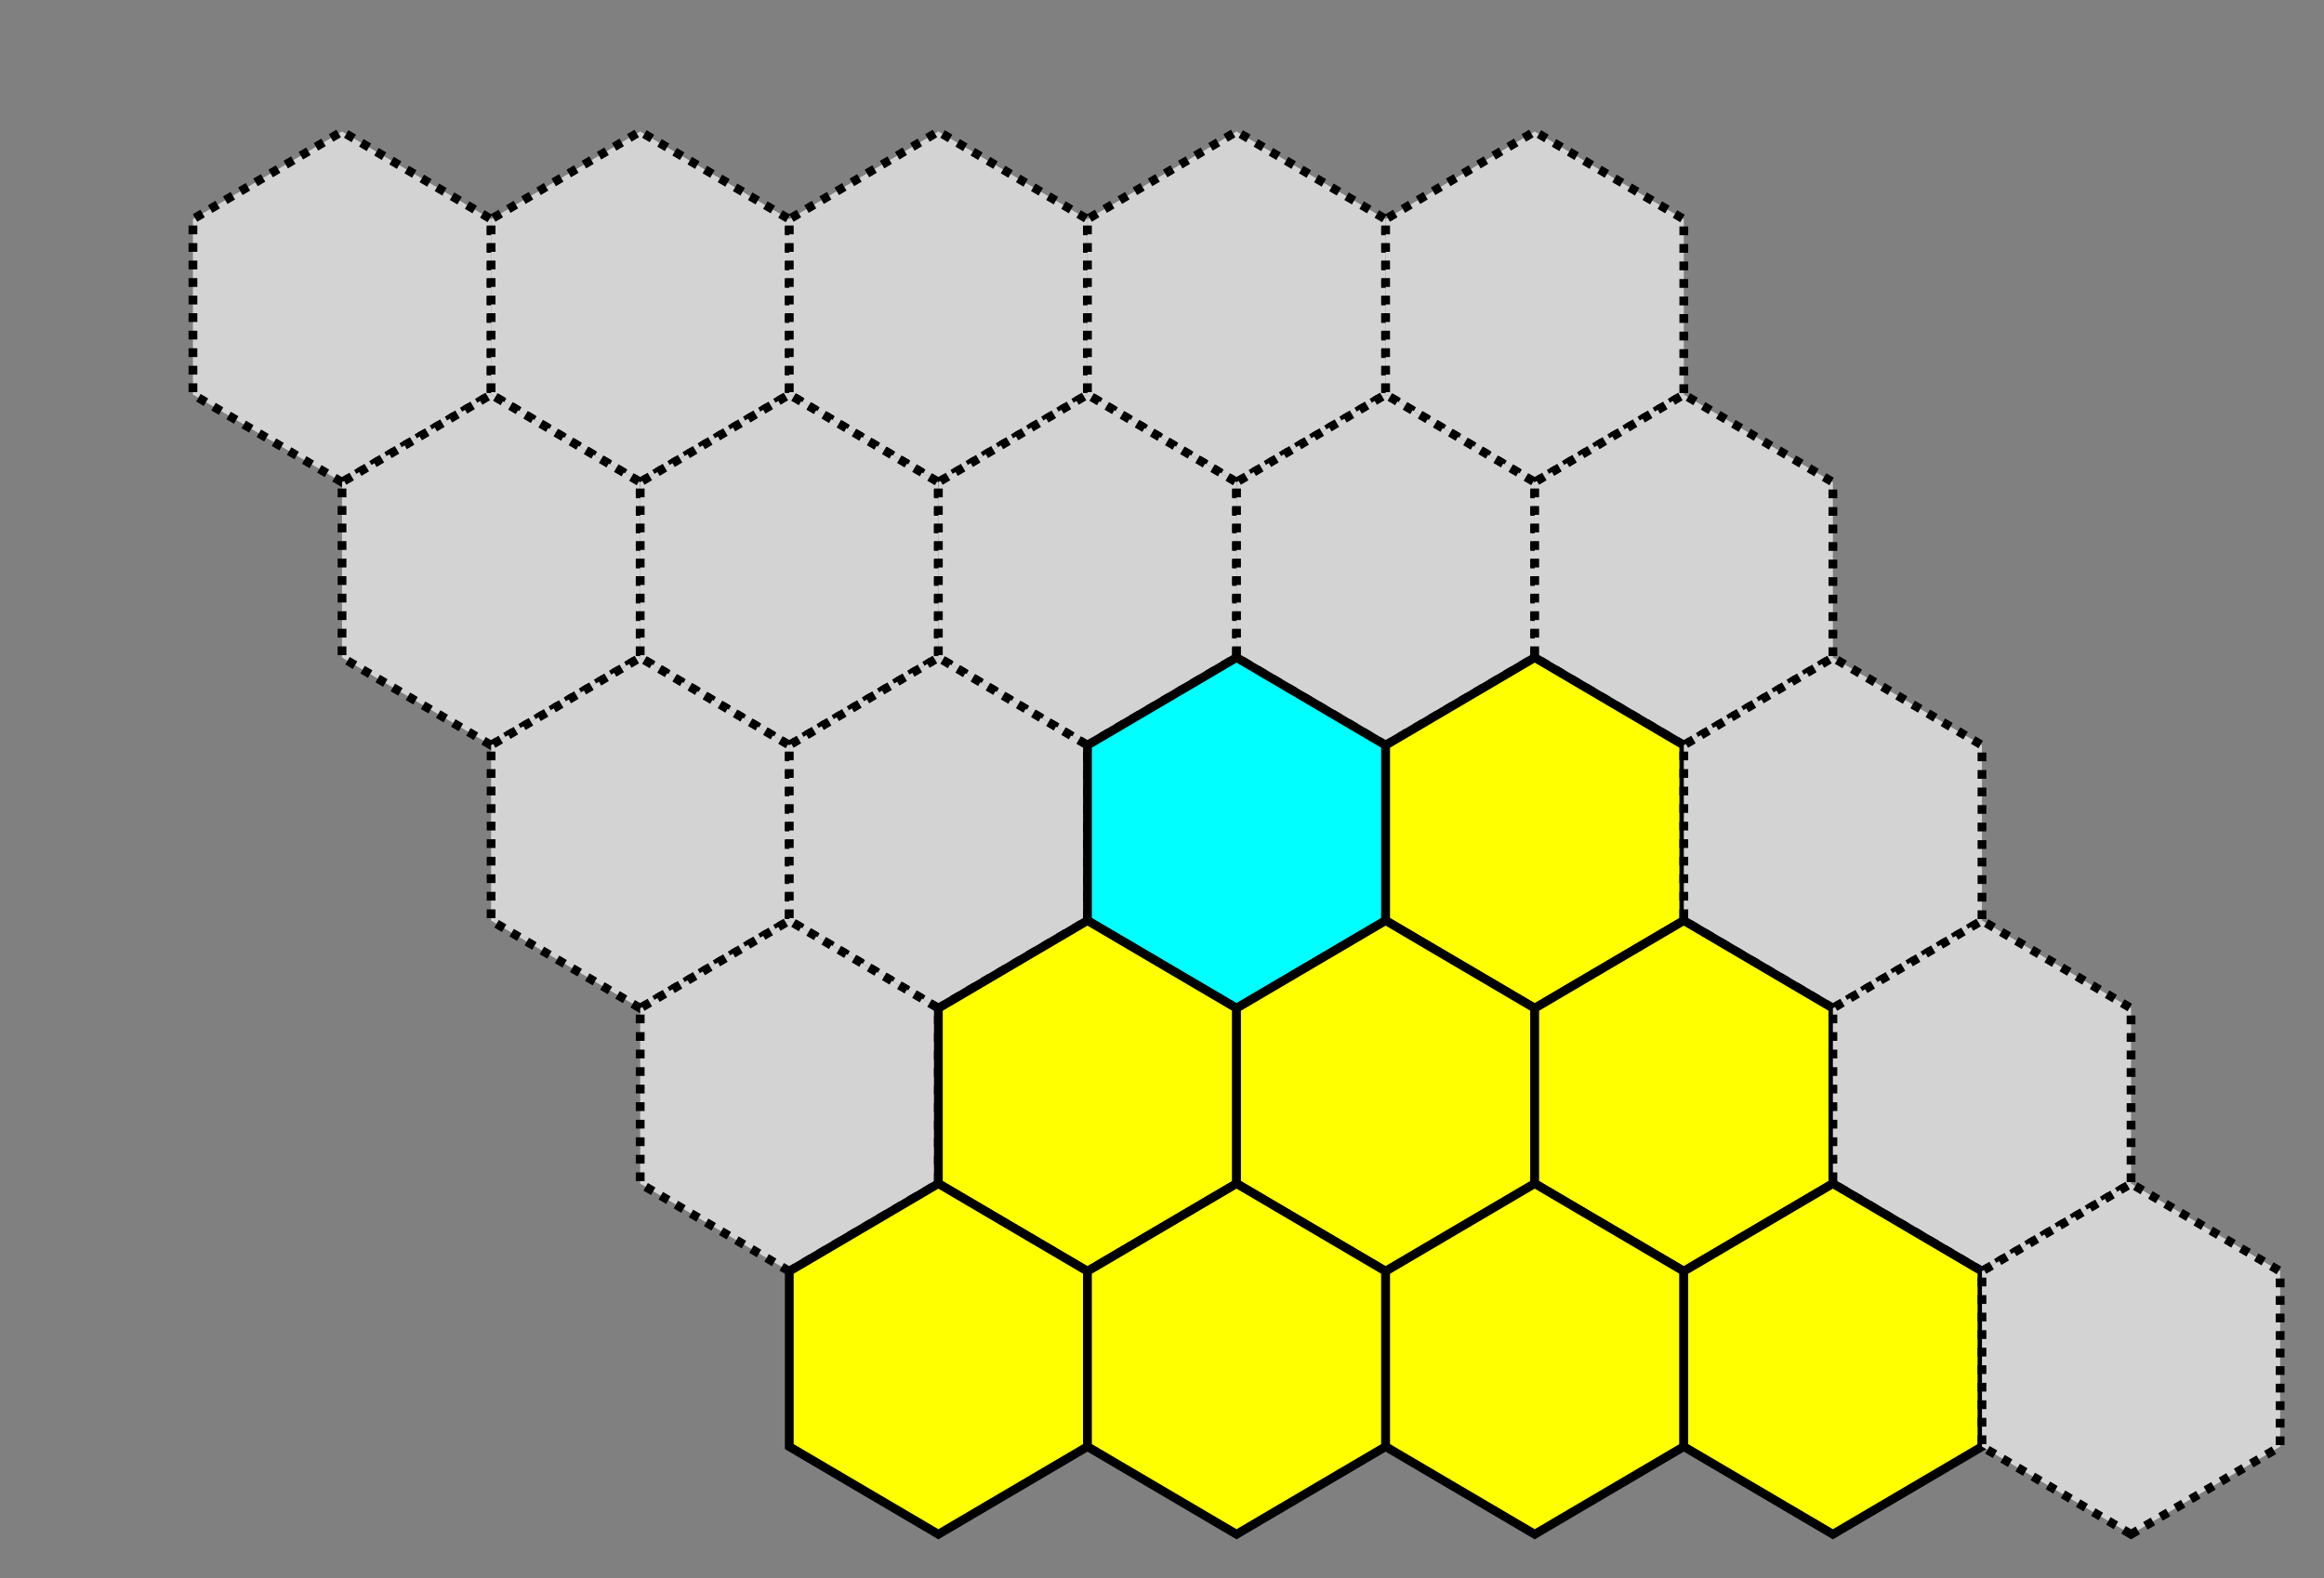 <svg height="180" version="1.1" width="265" xmlns="http://www.w3.org/2000/svg" style="overflow: hidden; position: relative; top: -0.438px;"><rect width="100%" height="100%" fill="#808080" stroke="none"/><desc style="-webkit-tap-highlight-color: rgba(0, 0, 0, 0);">Created with Raphaël 2.1.0</desc><defs style="-webkit-tap-highlight-color: rgba(0, 0, 0, 0);"></defs><path fill="#d3d3d3" stroke="#000000" d="M39,55L22,45L22,25L39,15L56,25L56,45Z" stroke-dasharray="1,1" style="-webkit-tap-highlight-color: rgba(0, 0, 0, 0);"></path><path fill="#d3d3d3" stroke="#000000" d="M73,55L56,45L56,25L73,15L90,25L90,45Z" stroke-dasharray="1,1" style="-webkit-tap-highlight-color: rgba(0, 0, 0, 0);"></path><path fill="#d3d3d3" stroke="#000000" d="M107,55L90,45L90,25L107,15L124,25L124,45Z" stroke-dasharray="1,1" style="-webkit-tap-highlight-color: rgba(0, 0, 0, 0);"></path><path fill="#d3d3d3" stroke="#000000" d="M141,55L124,45L124,25L141,15L158,25L158,45Z" stroke-dasharray="1,1" style="-webkit-tap-highlight-color: rgba(0, 0, 0, 0);"></path><path fill="#d3d3d3" stroke="#000000" d="M175,55L158,45L158,25L175,15L192,25L192,45Z" stroke-dasharray="1,1" style="-webkit-tap-highlight-color: rgba(0, 0, 0, 0);"></path><path fill="#d3d3d3" stroke="#000000" d="M56,85L39,75L39,55L56,45L73,55L73,75Z" stroke-dasharray="1,1" style="-webkit-tap-highlight-color: rgba(0, 0, 0, 0);"></path><path fill="#d3d3d3" stroke="#000000" d="M90,85L73,75L73,55L90,45L107,55L107,75Z" stroke-dasharray="1,1" style="-webkit-tap-highlight-color: rgba(0, 0, 0, 0);"></path><path fill="#d3d3d3" stroke="#000000" d="M124,85L107,75L107,55L124,45L141,55L141,75Z" stroke-dasharray="1,1" style="-webkit-tap-highlight-color: rgba(0, 0, 0, 0);"></path><path fill="#d3d3d3" stroke="#000000" d="M158,85L141,75L141,55L158,45L175,55L175,75Z" stroke-dasharray="1,1" style="-webkit-tap-highlight-color: rgba(0, 0, 0, 0);"></path><path fill="#d3d3d3" stroke="#000000" d="M192,85L175,75L175,55L192,45L209,55L209,75Z" stroke-dasharray="1,1" style="-webkit-tap-highlight-color: rgba(0, 0, 0, 0);"></path><path fill="#d3d3d3" stroke="#000000" d="M73,115L56,105L56,85L73,75L90,85L90,105Z" stroke-dasharray="1,1" style="-webkit-tap-highlight-color: rgba(0, 0, 0, 0);"></path><path fill="#d3d3d3" stroke="#000000" d="M107,115L90,105L90,85L107,75L124,85L124,105Z" stroke-dasharray="1,1" style="-webkit-tap-highlight-color: rgba(0, 0, 0, 0);"></path><path fill="#00ffff" stroke="#000000" d="M141,115L124,105L124,85L141,75L158,85L158,105Z" stroke-dasharray="0" style="-webkit-tap-highlight-color: rgba(0, 0, 0, 0);"></path><path fill="#ffff00" stroke="#000000" d="M175,115L158,105L158,85L175,75L192,85L192,105Z" stroke-dasharray="0" style="-webkit-tap-highlight-color: rgba(0, 0, 0, 0);"></path><path fill="#d3d3d3" stroke="#000000" d="M209,115L192,105L192,85L209,75L226,85L226,105Z" stroke-dasharray="1,1" style="-webkit-tap-highlight-color: rgba(0, 0, 0, 0);"></path><path fill="#d3d3d3" stroke="#000000" d="M90,145L73,135L73,115L90,105L107,115L107,135Z" stroke-dasharray="1,1" style="-webkit-tap-highlight-color: rgba(0, 0, 0, 0);"></path><path fill="#ffff00" stroke="#000000" d="M124,145L107,135L107,115L124,105L141,115L141,135Z" stroke-dasharray="0" style="-webkit-tap-highlight-color: rgba(0, 0, 0, 0);"></path><path fill="#ffff00" stroke="#000000" d="M158,145L141,135L141,115L158,105L175,115L175,135Z" stroke-dasharray="0" style="-webkit-tap-highlight-color: rgba(0, 0, 0, 0);"></path><path fill="#ffff00" stroke="#000000" d="M192,145L175,135L175,115L192,105L209,115L209,135Z" stroke-dasharray="0" style="-webkit-tap-highlight-color: rgba(0, 0, 0, 0);"></path><path fill="#d3d3d3" stroke="#000000" d="M226,145L209,135L209,115L226,105L243,115L243,135Z" stroke-dasharray="1,1" style="-webkit-tap-highlight-color: rgba(0, 0, 0, 0);"></path><path fill="#ffff00" stroke="#000000" d="M107,175L90,165L90,145L107,135L124,145L124,165Z" stroke-dasharray="0" style="-webkit-tap-highlight-color: rgba(0, 0, 0, 0);"></path><path fill="#ffff00" stroke="#000000" d="M141,175L124,165L124,145L141,135L158,145L158,165Z" stroke-dasharray="0" style="-webkit-tap-highlight-color: rgba(0, 0, 0, 0);"></path><path fill="#ffff00" stroke="#000000" d="M175,175L158,165L158,145L175,135L192,145L192,165Z" stroke-dasharray="0" style="-webkit-tap-highlight-color: rgba(0, 0, 0, 0);"></path><path fill="#ffff00" stroke="#000000" d="M209,175L192,165L192,145L209,135L226,145L226,165Z" stroke-dasharray="0" style="-webkit-tap-highlight-color: rgba(0, 0, 0, 0);"></path><path fill="#d3d3d3" stroke="#000000" d="M243,175L226,165L226,145L243,135L260,145L260,165Z" stroke-dasharray="1,1" style="-webkit-tap-highlight-color: rgba(0, 0, 0, 0);"></path></svg>
